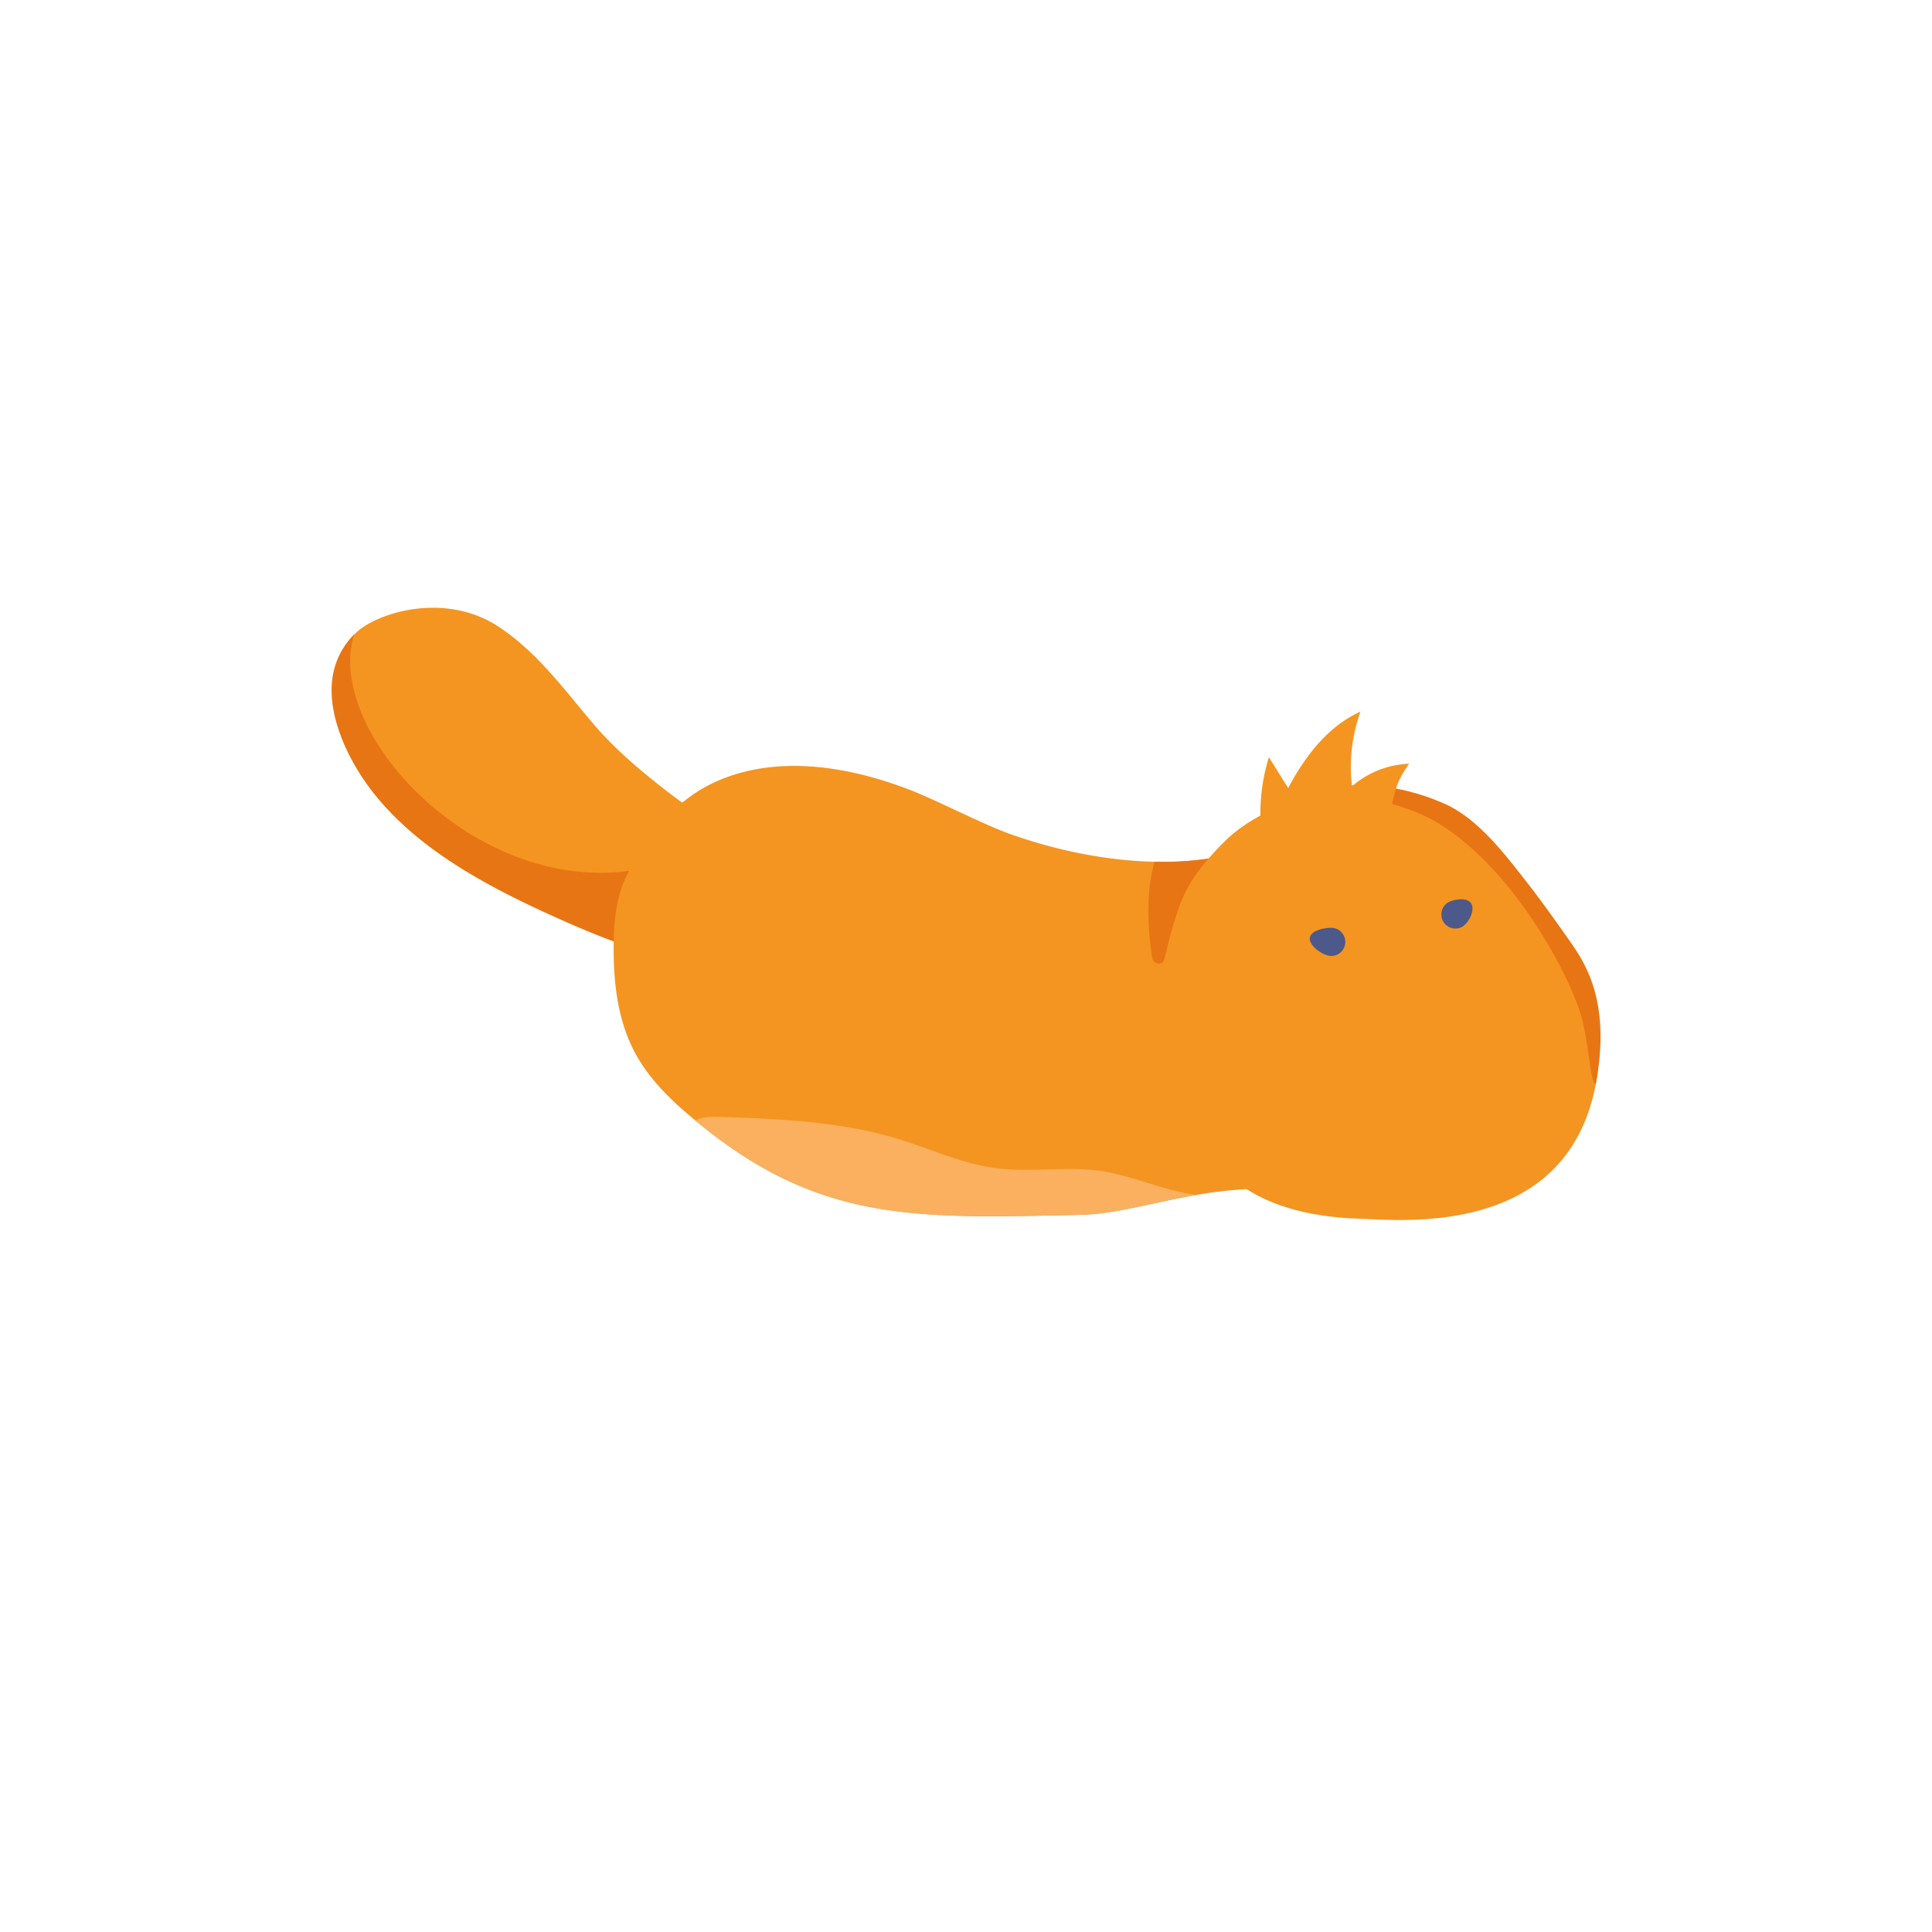 <svg id="Layer_1" data-name="Layer 1" xmlns="http://www.w3.org/2000/svg" viewBox="0 0 1000 1000"><defs><style>.cls-1{fill:#f49521;}.cls-2{fill:#e87514;}.cls-3{fill:#fab05e;}.cls-4{fill:#4c598a;}</style></defs><path class="cls-1" d="M390.81,492.33h0a15.49,15.49,0,0,1-16,9.46q-2.22-.26-4.44-.57c-30.53-4.24-59.87-15.93-88-28.85-41.53-19.06-84.39-43.84-103.38-85.4-6-13.14-8.51-29.37-4.71-42.82a34.43,34.43,0,0,1,12.47-18.7c13.08-9.72,45.49-18.15,71.43-1,20.18,13.32,34.22,33,49.93,51.37,14.35,16.78,39.15,36.39,63.19,52.29A52.74,52.74,0,0,1,390.81,492.33Z"/><path class="cls-2" d="M370.33,501.22c-30.53-4.24-59.87-15.93-88-28.85-41.53-19.06-84.39-43.84-103.38-85.4-6-13.14-14.83-39.16,4.4-58.64C166.13,382.45,258.73,477.1,347.48,445.4,383.21,432.64,373.37,494.24,370.33,501.22Z"/><path class="cls-1" d="M640,451a132.26,132.26,0,0,1-68.69-3.79c-1.84-.6-2.63,2.3-.8,2.9a135.8,135.8,0,0,0,54.89,6.13,137.76,137.76,0,0,0,15.39-2.35c1.89-.4,1.09-3.29-.79-2.89Z"/><path class="cls-1" d="M674.44,616a210.33,210.33,0,0,0-55,2.48c-23,3.9-41.66,9.93-60.45,10.33l-5.42.12c-5.57.12-11,.24-16.26.34-59.22,1.12-101.19-.21-146.34-27.11a227.61,227.61,0,0,1-20.27-13.66q-5.34-4-10.79-8.54c-1.54-1.28-3.1-2.59-4.66-3.94-10.16-8.77-19.69-18.56-26.15-30.32-9.36-17-11.67-37.09-11.47-56.53.13-13.05,1.44-26.54,7.8-37.94,11.83-21.22,25.39-38.7,47.9-47.84,31.47-12.79,67.47-6.1,97.16,5.26,13.87,5.31,38.23,18,52.21,23,22.49,8,48.72,13.84,74.9,14.39a165.52,165.52,0,0,0,37.94-3.34c1.62-.34,3.22-.71,4.82-1.11Z"/><path class="cls-2" d="M635.52,442.66l-8.4,6.95s-18.11,9.55-23.8,46.16a3.5,3.5,0,0,1-6.92,0c-2.27-14.52-3.48-33.43,1.18-49.75A165.52,165.52,0,0,0,635.52,442.66Z"/><path class="cls-3" d="M619.42,618.48c-23,3.9-41.66,9.93-60.45,10.33l-5.42.12c-5.57.12-11,.24-16.26.34-59.22,1.12-101.19-.21-146.34-27.11a227.61,227.61,0,0,1-20.27-13.66q-5.34-4-10.79-8.54a11,11,0,0,1,1.4-.64c3.72-1.41,7.82-1.3,11.79-1.18,31.11,1,62.61,2.39,92.35,11.56,16.62,5.12,32.66,12.66,49.91,14.93,18.21,2.39,36.84-1.23,55,1.56C586.92,608.74,603.13,616.57,619.42,618.48Z"/><path class="cls-1" d="M827.37,550.42A101.93,101.93,0,0,1,826,561c-15,79.79-100.8,70.51-122.57,69.79-88.25-3-88-62.29-100.43-83,0,0-5.09-21.11-3.39-38a71.81,71.81,0,0,1,2.61-12c8-27.79,7.37-38,31.7-62.31,7.59-7.57,17.7-13.61,29.53-18.64a198,198,0,0,1,19.76-7.22c20.37-6.37,44.47-2.3,64,6.24,17.27,7.51,30.79,25.16,42.4,40,7.66,9.74,14.81,19.87,22,30C819.07,496.43,829.94,520.46,827.37,550.42Z"/><path class="cls-4" d="M696.32,487.52a7.29,7.29,0,0,1-7.3,7.29c-4,0-11.1-4.91-11.1-8.94s7.08-5.64,11.1-5.64A7.29,7.29,0,0,1,696.32,487.52Z"/><path class="cls-4" d="M761.87,468.43c1.35,3.8-2.3,10.43-6.1,11.78a7.29,7.29,0,0,1-4.87-13.75C754.7,465.11,760.53,464.64,761.87,468.43Z"/><path class="cls-2" d="M826,561c-2.68.37-3.32-17.71-7-32.94-4.53-18.79-31.93-73.58-71.43-100-13-8.66-34-16-51.22-14.22-11.5,1.22-21.37,2.11-32.91,3a198,198,0,0,1,19.76-7.22c20.37-6.37,44.47-2.3,64,6.24,17.27,7.51,30.79,25.16,42.4,40,7.66,9.74,14.81,19.87,22,30C819.07,496.43,834.36,516.47,826,561Z"/><path class="cls-1" d="M652.43,427.49c-.23-11.06,0-21,4.33-35.59l10,16c8.64-16.35,20.56-32,37.41-39.56A85.15,85.15,0,0,0,699.79,407a47.57,47.57,0,0,1,29.54-11.67c-4.35,6.21-6.07,10-7.58,15.65-2.49,9.32-2,10.8-.65,16.48"/></svg>